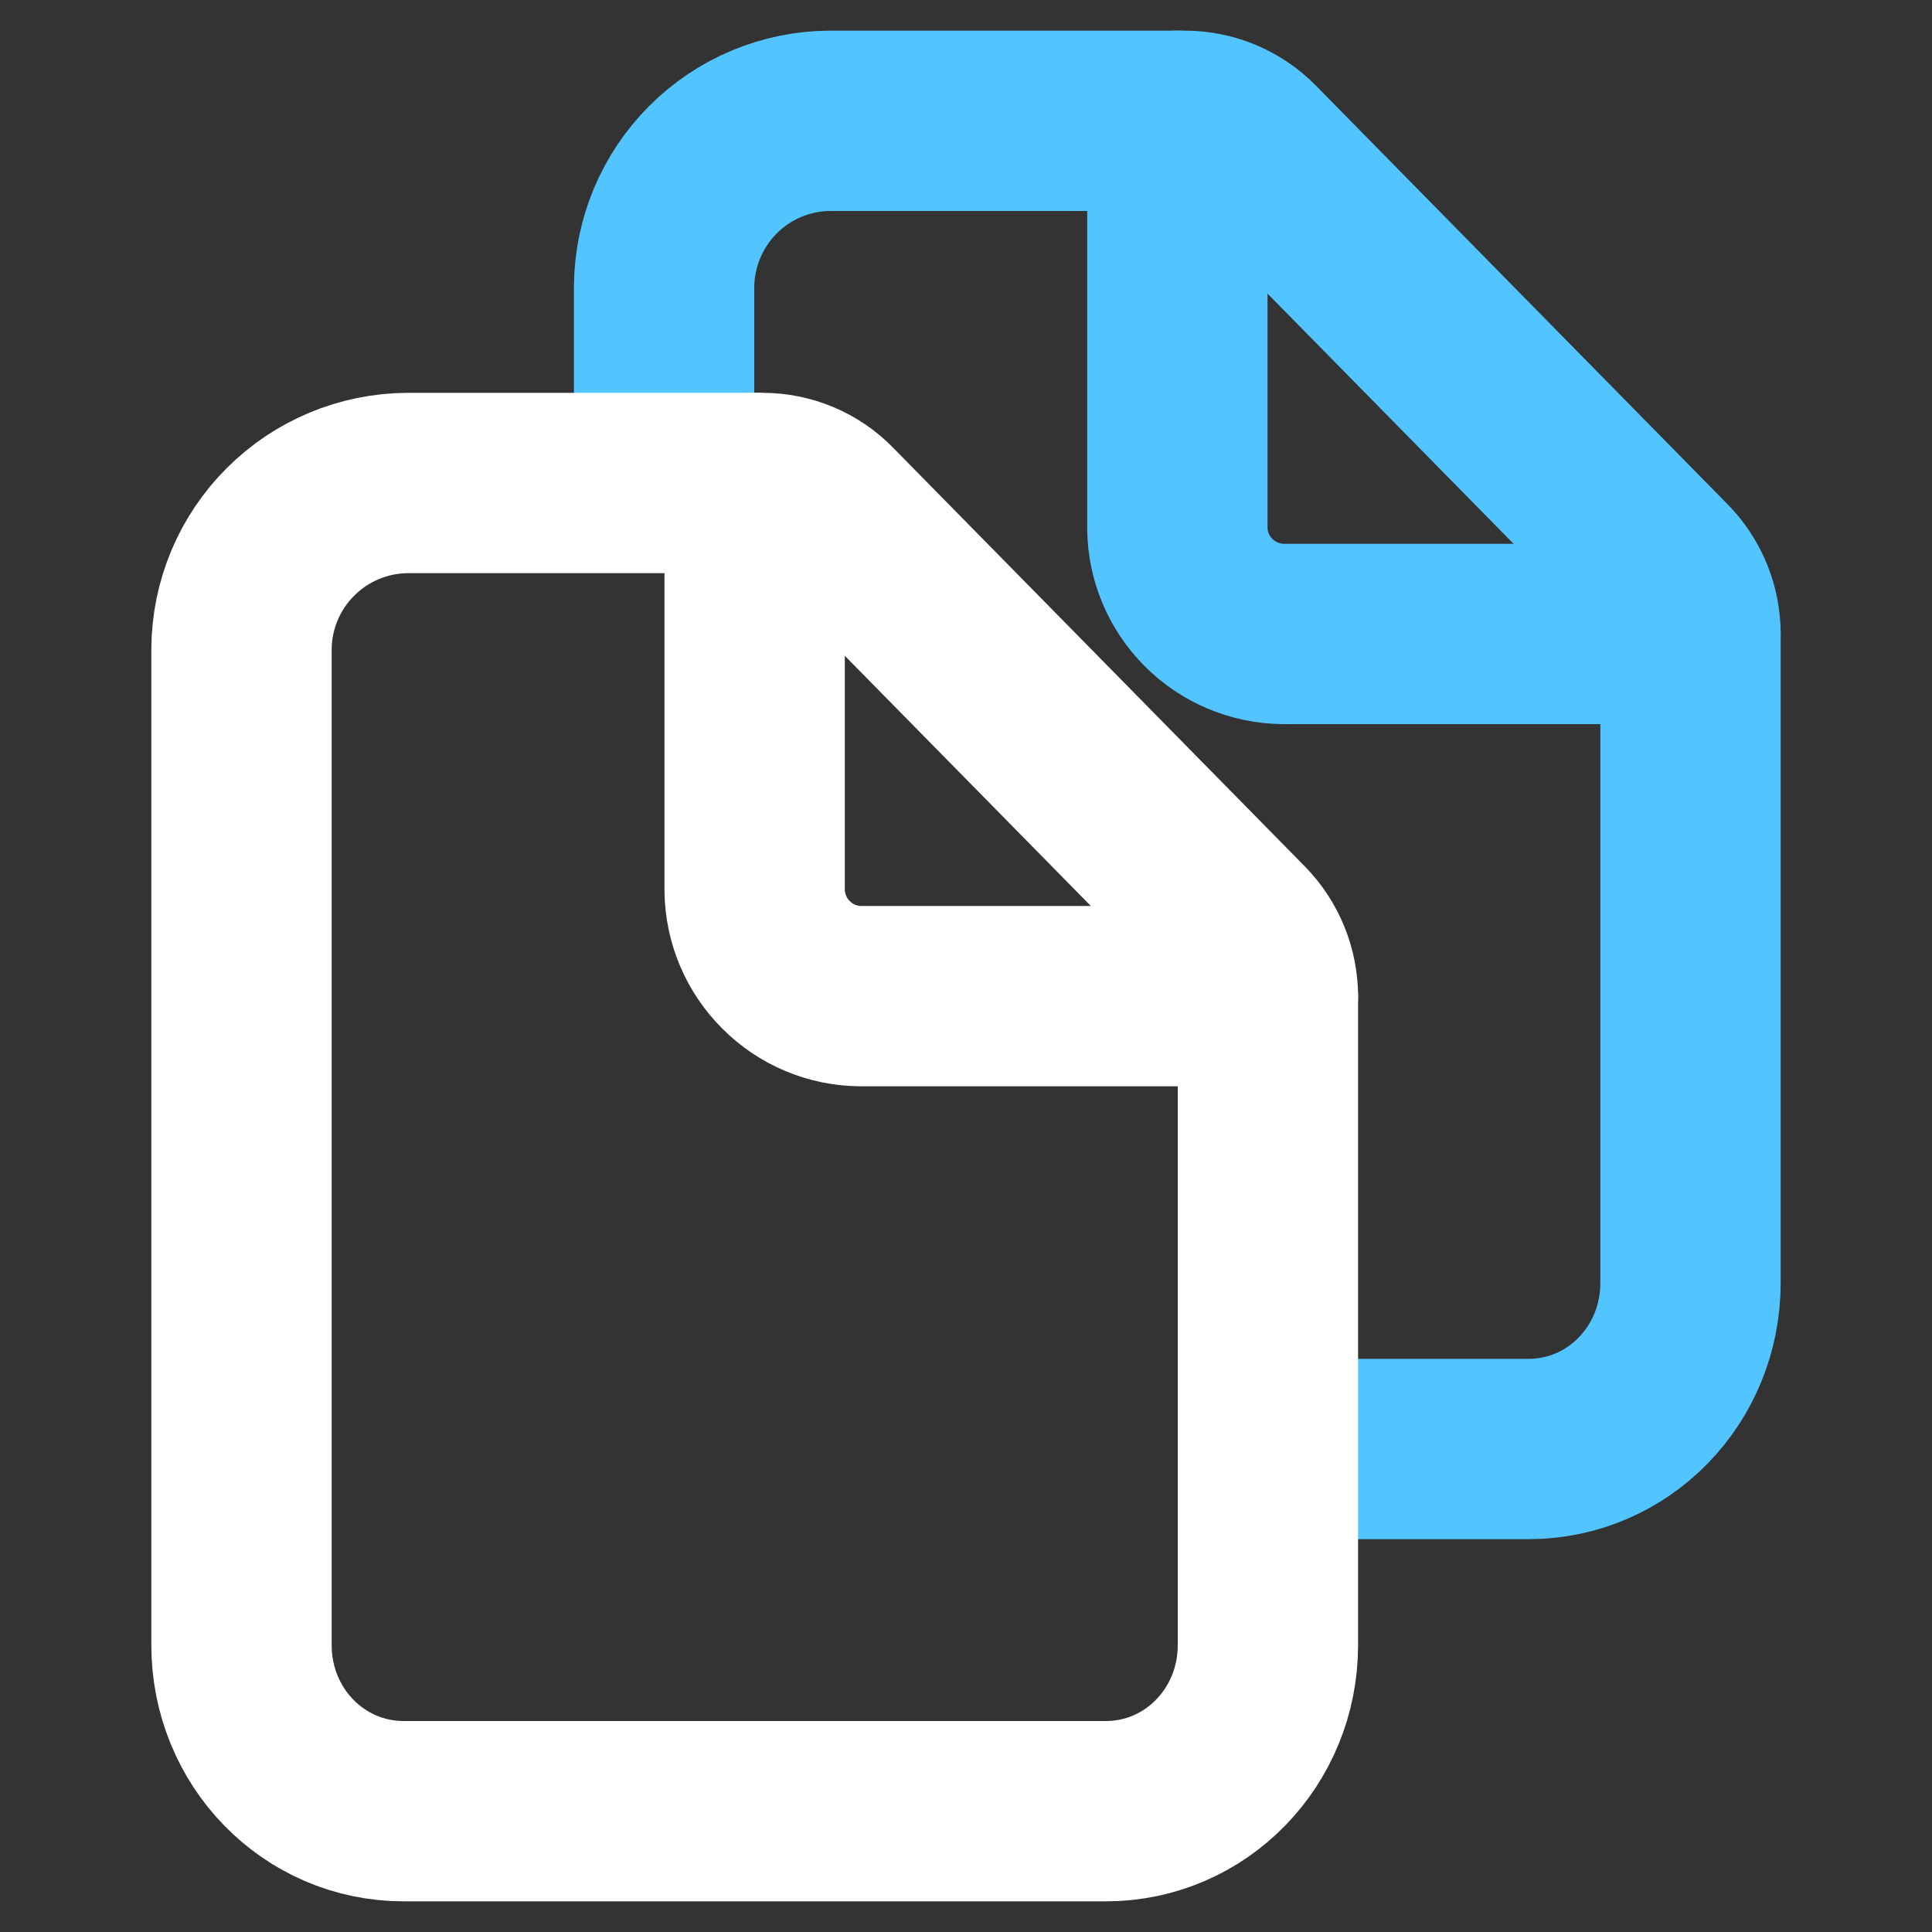 <svg width="15" height="15" viewBox="0 0 15 15" fill="none" xmlns="http://www.w3.org/2000/svg">
<rect x="0" y="0" width="15" height="15" fill="#333333" stroke="none"/>
<path d="M5.156 3.75V2.227C5.158 1.885 5.295 1.559 5.536 1.317C5.777 1.076 6.104 0.939 6.445 0.938H9.199C9.295 0.938 9.39 0.957 9.479 0.994C9.567 1.031 9.648 1.085 9.715 1.153L12.913 4.405C13.049 4.543 13.125 4.728 13.125 4.922V9.961C13.125 10.673 12.567 11.25 11.867 11.25H10.078" stroke="#52C4FF" stroke-width="1.4" stroke-linejoin="round"/>
<path d="M9.141 0.938V4.102C9.143 4.318 9.23 4.525 9.384 4.679C9.537 4.832 9.744 4.919 9.961 4.922H13.125" stroke="#52C4FF" stroke-width="1.4" stroke-linecap="round" stroke-linejoin="round"/>
<path d="M9.844 7.738V12.773C9.844 13.485 9.286 14.062 8.585 14.062H3.135C2.433 14.062 1.875 13.485 1.875 12.773V5.039C1.877 4.698 2.013 4.371 2.255 4.13C2.496 3.888 2.823 3.752 3.164 3.75H5.921C6.017 3.75 6.111 3.769 6.199 3.806C6.287 3.843 6.367 3.897 6.434 3.966L9.632 7.218C9.768 7.357 9.844 7.544 9.844 7.738V7.738Z" stroke="white" stroke-width="1.4" stroke-linejoin="round"/>
<path d="M5.859 3.75V6.914C5.862 7.131 5.949 7.338 6.103 7.491C6.256 7.645 6.463 7.732 6.68 7.734H9.844" stroke="white" stroke-width="1.4" stroke-linecap="round" stroke-linejoin="round"/>
</svg>
